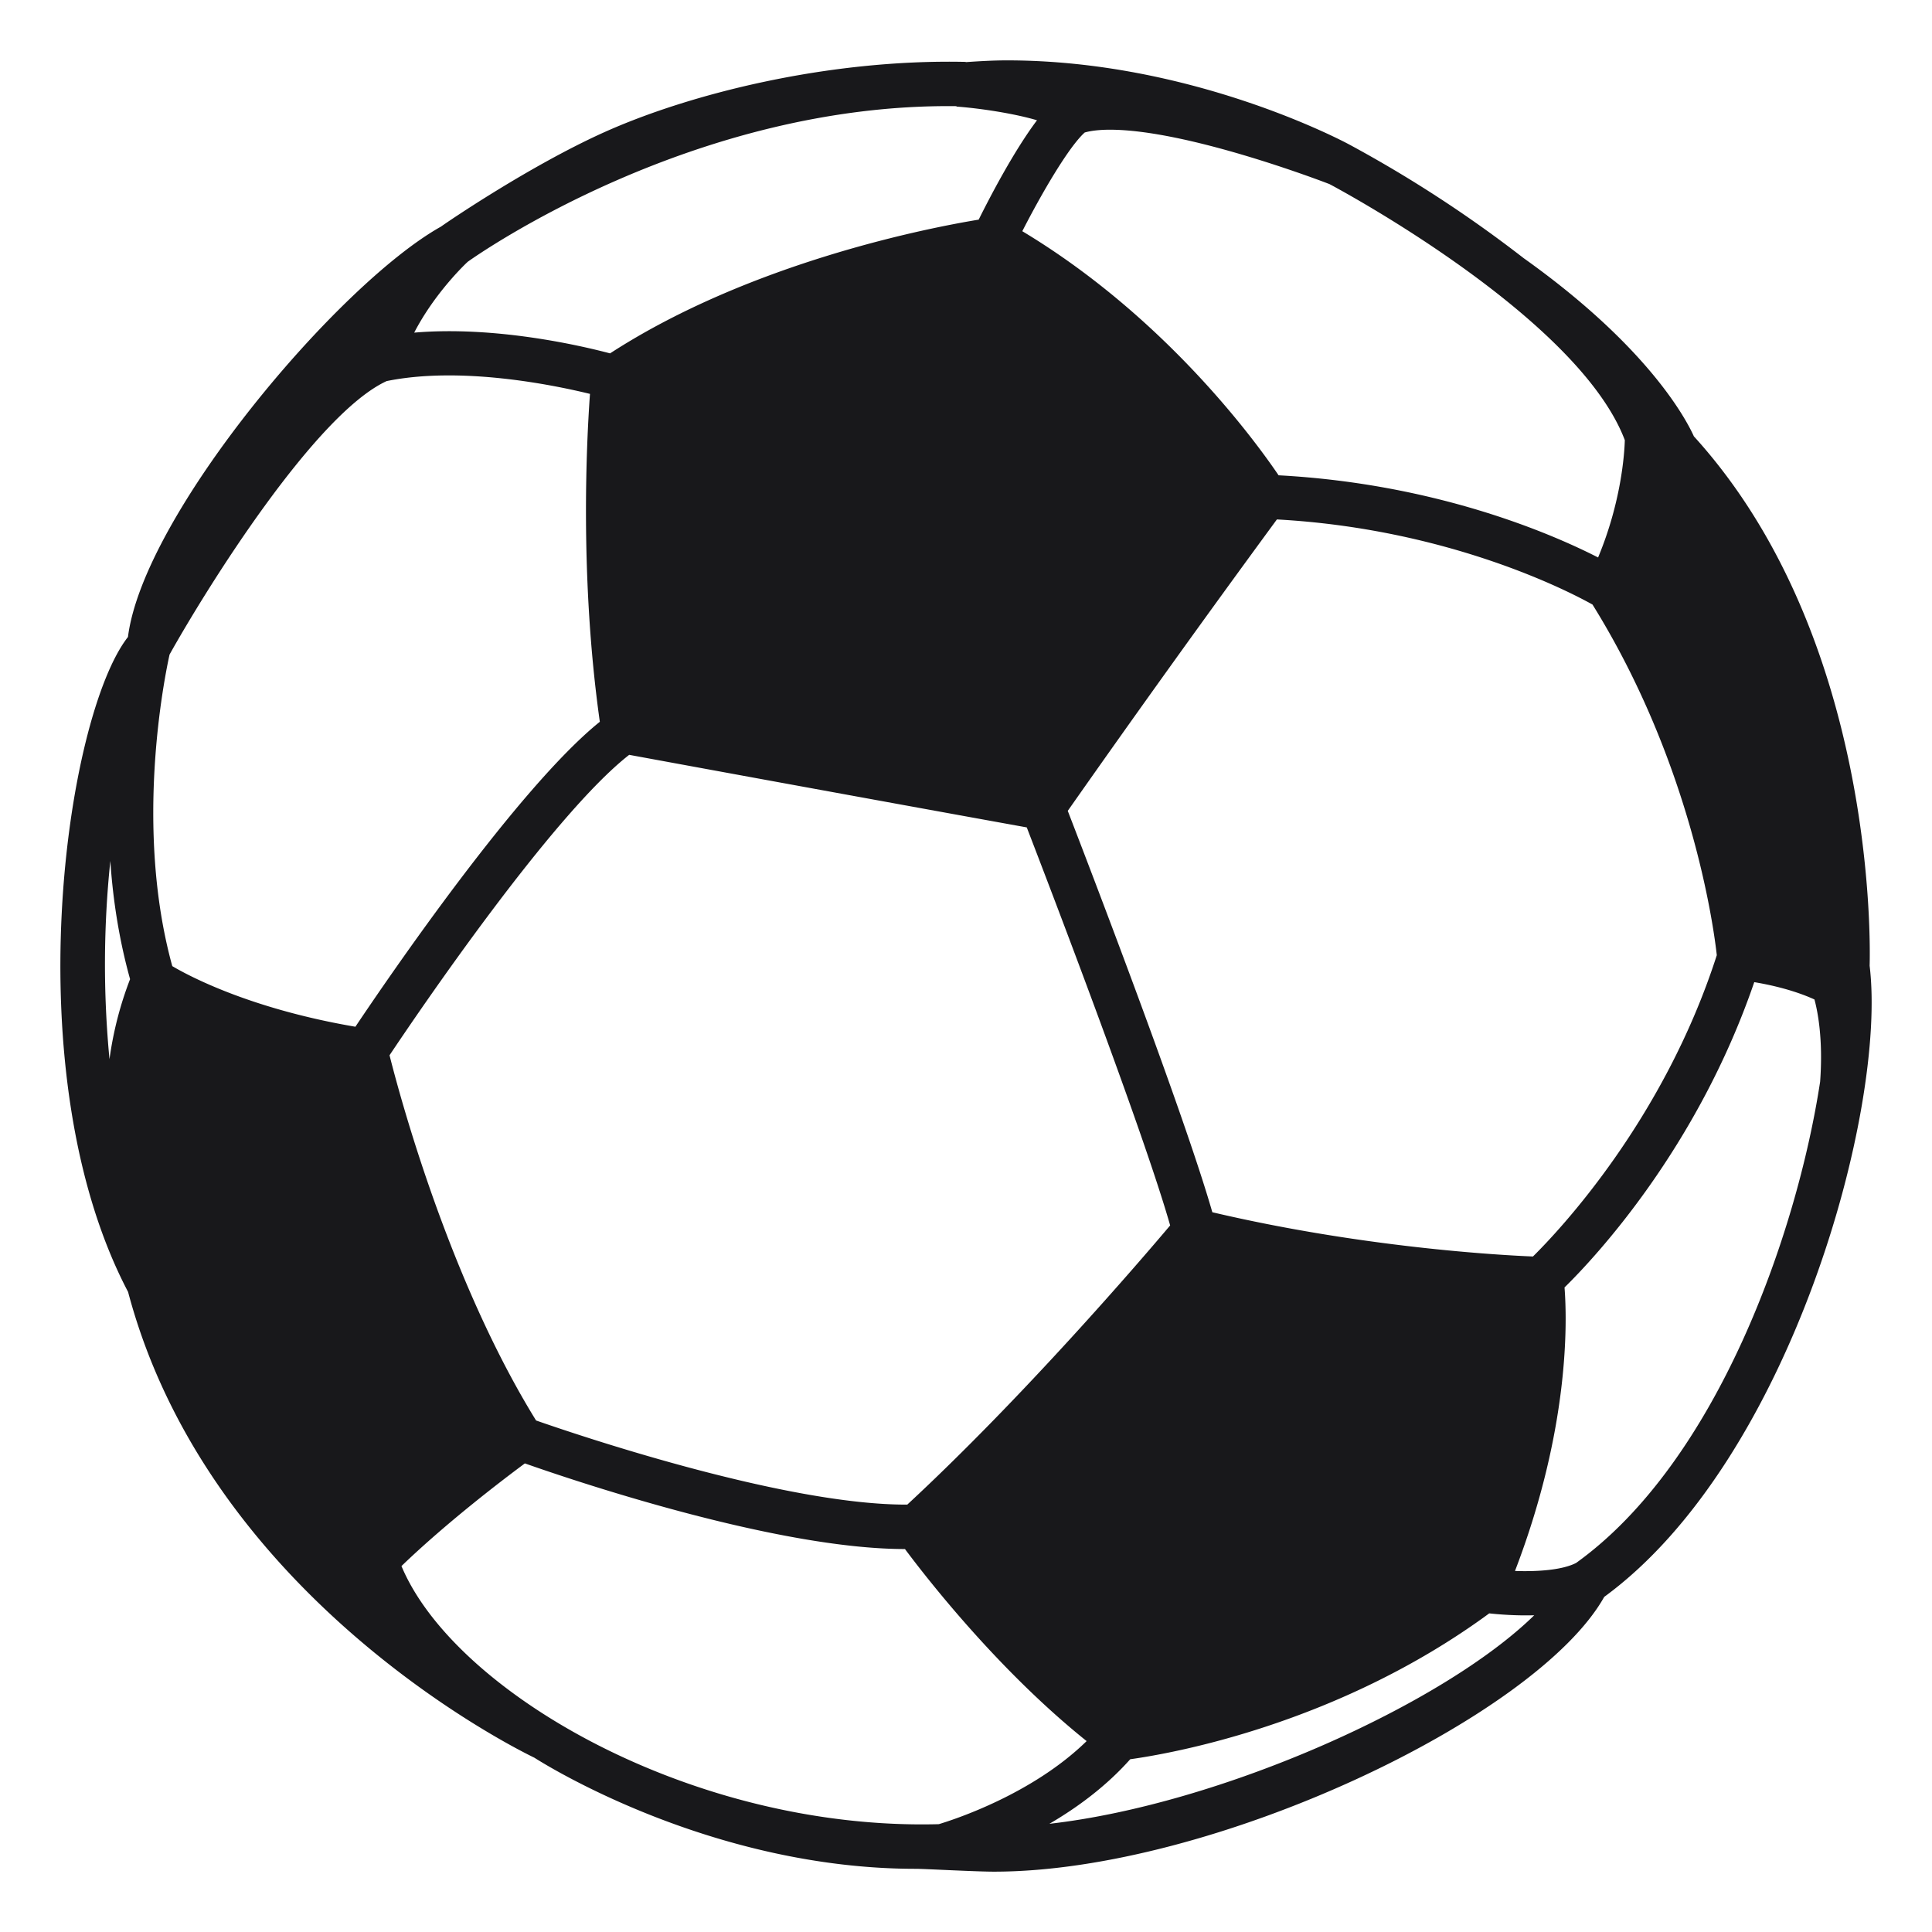 <?xml version="1.0" encoding="utf-8"?><!-- Uploaded to: SVG Repo, www.svgrepo.com, Generator: SVG Repo Mixer Tools -->
<svg width="800px" height="800px" viewBox="0 0 64 64" xmlns="http://www.w3.org/2000/svg" xmlns:xlink="http://www.w3.org/1999/xlink" aria-hidden="true" role="img" class="iconify iconify--emojione-monotone" preserveAspectRatio="xMidYMid meet"><path d="M61.934 31.992c.021-.713.209-10.904-5.822-17.538c-.268-.593-1.539-2.983-5.641-5.904a41.959 41.959 0 0 0-5.775-3.763l-.008-.004C44.432 4.646 39.43 2 33.359 2c-.461 0-.917.027-1.368.058V2.05c-4.629-.101-9.227 1.09-11.998 2.341c-2.458 1.11-5.187 2.971-5.384 3.115C11.205 9.41 4.75 17.051 4.239 21.1c-2.063 2.637-3.787 14.482.004 21.697c2.658 10.027 12.664 15.045 13.46 15.43c.484.309 5.937 3.68 12.636 3.68c.281 0 1.98.094 2.586.094c7.241 0 17.971-5.104 20.217-9.102c6.171-4.514 9.37-16.147 8.792-20.907M17.758 47.055c-2.869-4.641-4.504-10.705-4.854-12.098c.908-1.361 5.387-7.965 7.939-9.952c1.445.266 7.479 1.374 13.17 2.404c.715 1.853 3.852 10.029 4.75 13.185c-.99 1.174-4.879 5.702-8.708 9.248c-4.065.019-10.979-2.326-12.297-2.787M53.824 14.58c-.012.45-.119 2.05-.885 3.887c-1.521-.777-5.344-2.441-10.584-2.722c-.793-1.171-3.777-5.254-8.49-8.086c.645-1.262 1.543-2.801 2.068-3.27c.17-.048.434-.092.836-.092c2.527 0 6.893 1.655 7.273 1.802c.403.213 8.251 4.439 9.782 8.481M11.773 34.012c-3.423-.584-5.458-1.648-6.066-2.008c-1.273-4.617-.248-9.607-.09-10.322c1.256-2.246 4.832-7.971 7.191-9.058c2.445-.499 5.494.121 6.736.424c-.117 1.615-.342 6.127.326 10.862c-2.706 2.178-6.989 8.447-8.097 10.102M31.685 3.53c.768.057 1.895.225 2.667.454c-.77 1.024-1.559 2.542-1.932 3.292c-1.57.257-7.533 1.397-12.211 4.43c-.943-.25-3.791-.917-6.488-.687c.668-1.293 1.666-2.249 1.773-2.347c.371-.266 7.513-5.263 16.191-5.155v.013m19.096 38.093c-1.17-.048-5.678-.305-10.621-1.466c-.947-3.302-4.074-11.444-4.789-13.296a556.586 556.586 0 0 1 6.928-9.654c5.688.312 9.682 2.387 10.455 2.82c3.295 5.299 4.018 10.711 4.117 11.615c-1.75 5.446-5.211 9.113-6.09 9.981M3.655 28.519c.084 1.266.287 2.599.654 3.917a11.738 11.738 0 0 0-.682 2.651a33.039 33.039 0 0 1 .028-6.568m9.644 23.359c1.508-1.453 3.367-2.867 4.088-3.401c1.63.574 8.324 2.837 12.591 2.837c.727.975 3.104 4.028 6.018 6.362c-1.814 1.775-4.434 2.613-4.897 2.752c-8.127.218-16.042-4.35-17.8-8.55m21.463 8.538c.922-.537 1.883-1.244 2.678-2.139c1.297-.179 6.863-1.137 11.893-4.832c.332.036.879.08 1.49.063c-3.018 2.957-10.382 6.26-16.061 6.908m15.424-8.376c1.807-4.708 1.73-8.258 1.641-9.392c.992-.972 4.396-4.599 6.285-10.113c1.018.17 1.68.429 1.994.574c.109.4.291 1.324.188 2.725c-.77 5.043-3.428 12.6-8.084 15.941c-.468.239-1.292.291-2.024.265" fill="#18181B"></path></svg>